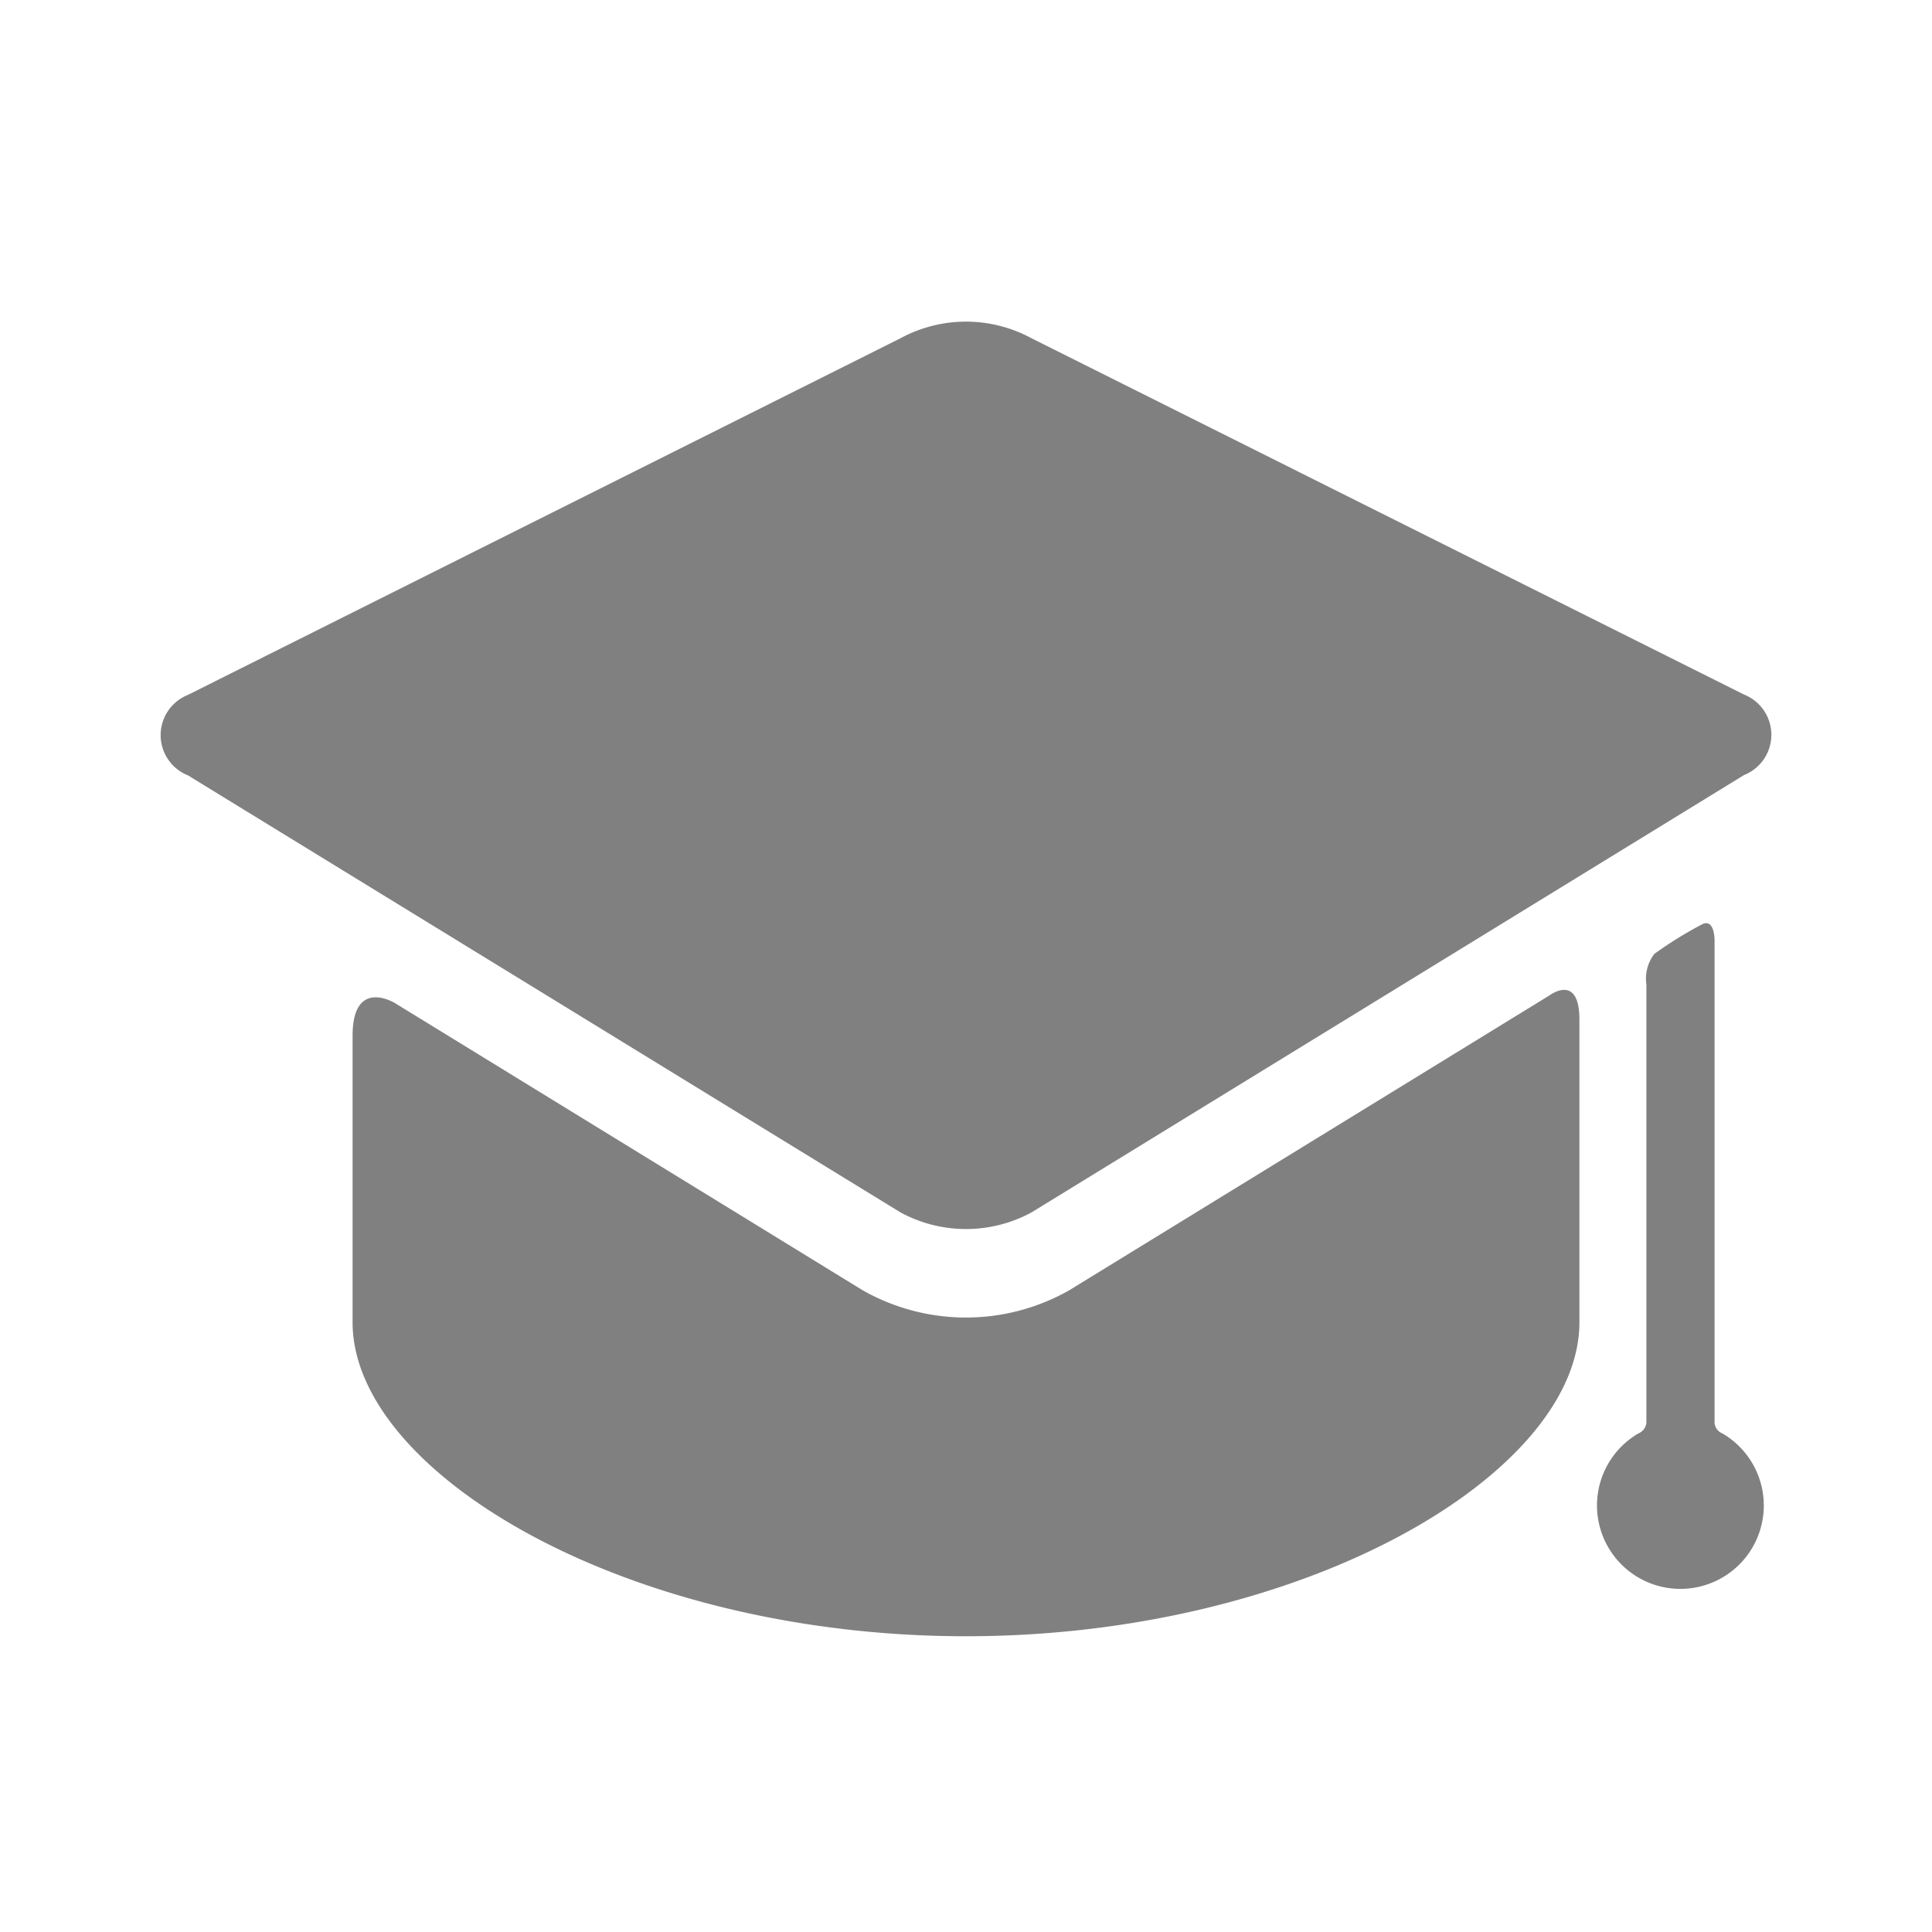 <svg xmlns="http://www.w3.org/2000/svg" width="24" height="24" viewBox="0 0 24 24">
  <g id="education" transform="translate(-7690 135)">
    <g id="education-2" data-name="education" transform="translate(7690 -135)">
      <g id="Path_88443" data-name="Path 88443" fill="gray" opacity="0">
        <path d="M 23.5 23.5 L 0.5 23.5 L 0.5 0.5 L 23.5 0.5 L 23.5 23.5 Z" stroke="none"/>
        <path d="M 1 1 L 1 23 L 23 23 L 23 1 L 1 1 M 0 0 L 24 0 L 24 24 L 0 24 L 0 0 Z" stroke="none" fill="#707070"/>
      </g>
    </g>
    <g id="college-graduation_1_" data-name="college-graduation (1)" transform="translate(7692 -131)">
      <g id="Layer_5_59_" transform="translate(0 0)">
        <g id="Group_82879" data-name="Group 82879">
          <path id="Path_88615" data-name="Path 88615" d="M56.385,205.968a2.6,2.6,0,0,1-2.567,0L48.007,202.4s-.525-.322-.525.407v3.559c0,1.875,3.411,3.9,7.62,3.9s7.62-2.021,7.62-3.9v-3.76c0-.585-.373-.3-.373-.3Z" transform="translate(-45.102 -193.94)" fill="gray"/>
          <path id="Path_88616" data-name="Path 88616" d="M19.665,42.276a.538.538,0,0,0,0-1l-8.853-4.427a1.707,1.707,0,0,0-1.624,0L.335,41.28a.538.538,0,0,0,0,1l8.853,5.43a1.707,1.707,0,0,0,1.624,0" transform="translate(0 -36.648)" fill="gray"/>
          <path id="Path_88617" data-name="Path 88617" d="M357.281,191.882v-6s0-.284-.164-.19a4.9,4.9,0,0,0-.583.362.5.5,0,0,0-.1.38v5.445a.16.16,0,0,1-.1.133,1.036,1.036,0,1,0,1.045,0A.154.154,0,0,1,357.281,191.882Z" transform="translate(-337.982 -178.205)" fill="gray"/>
        </g>
      </g>
    </g>
  </g>
</svg>

